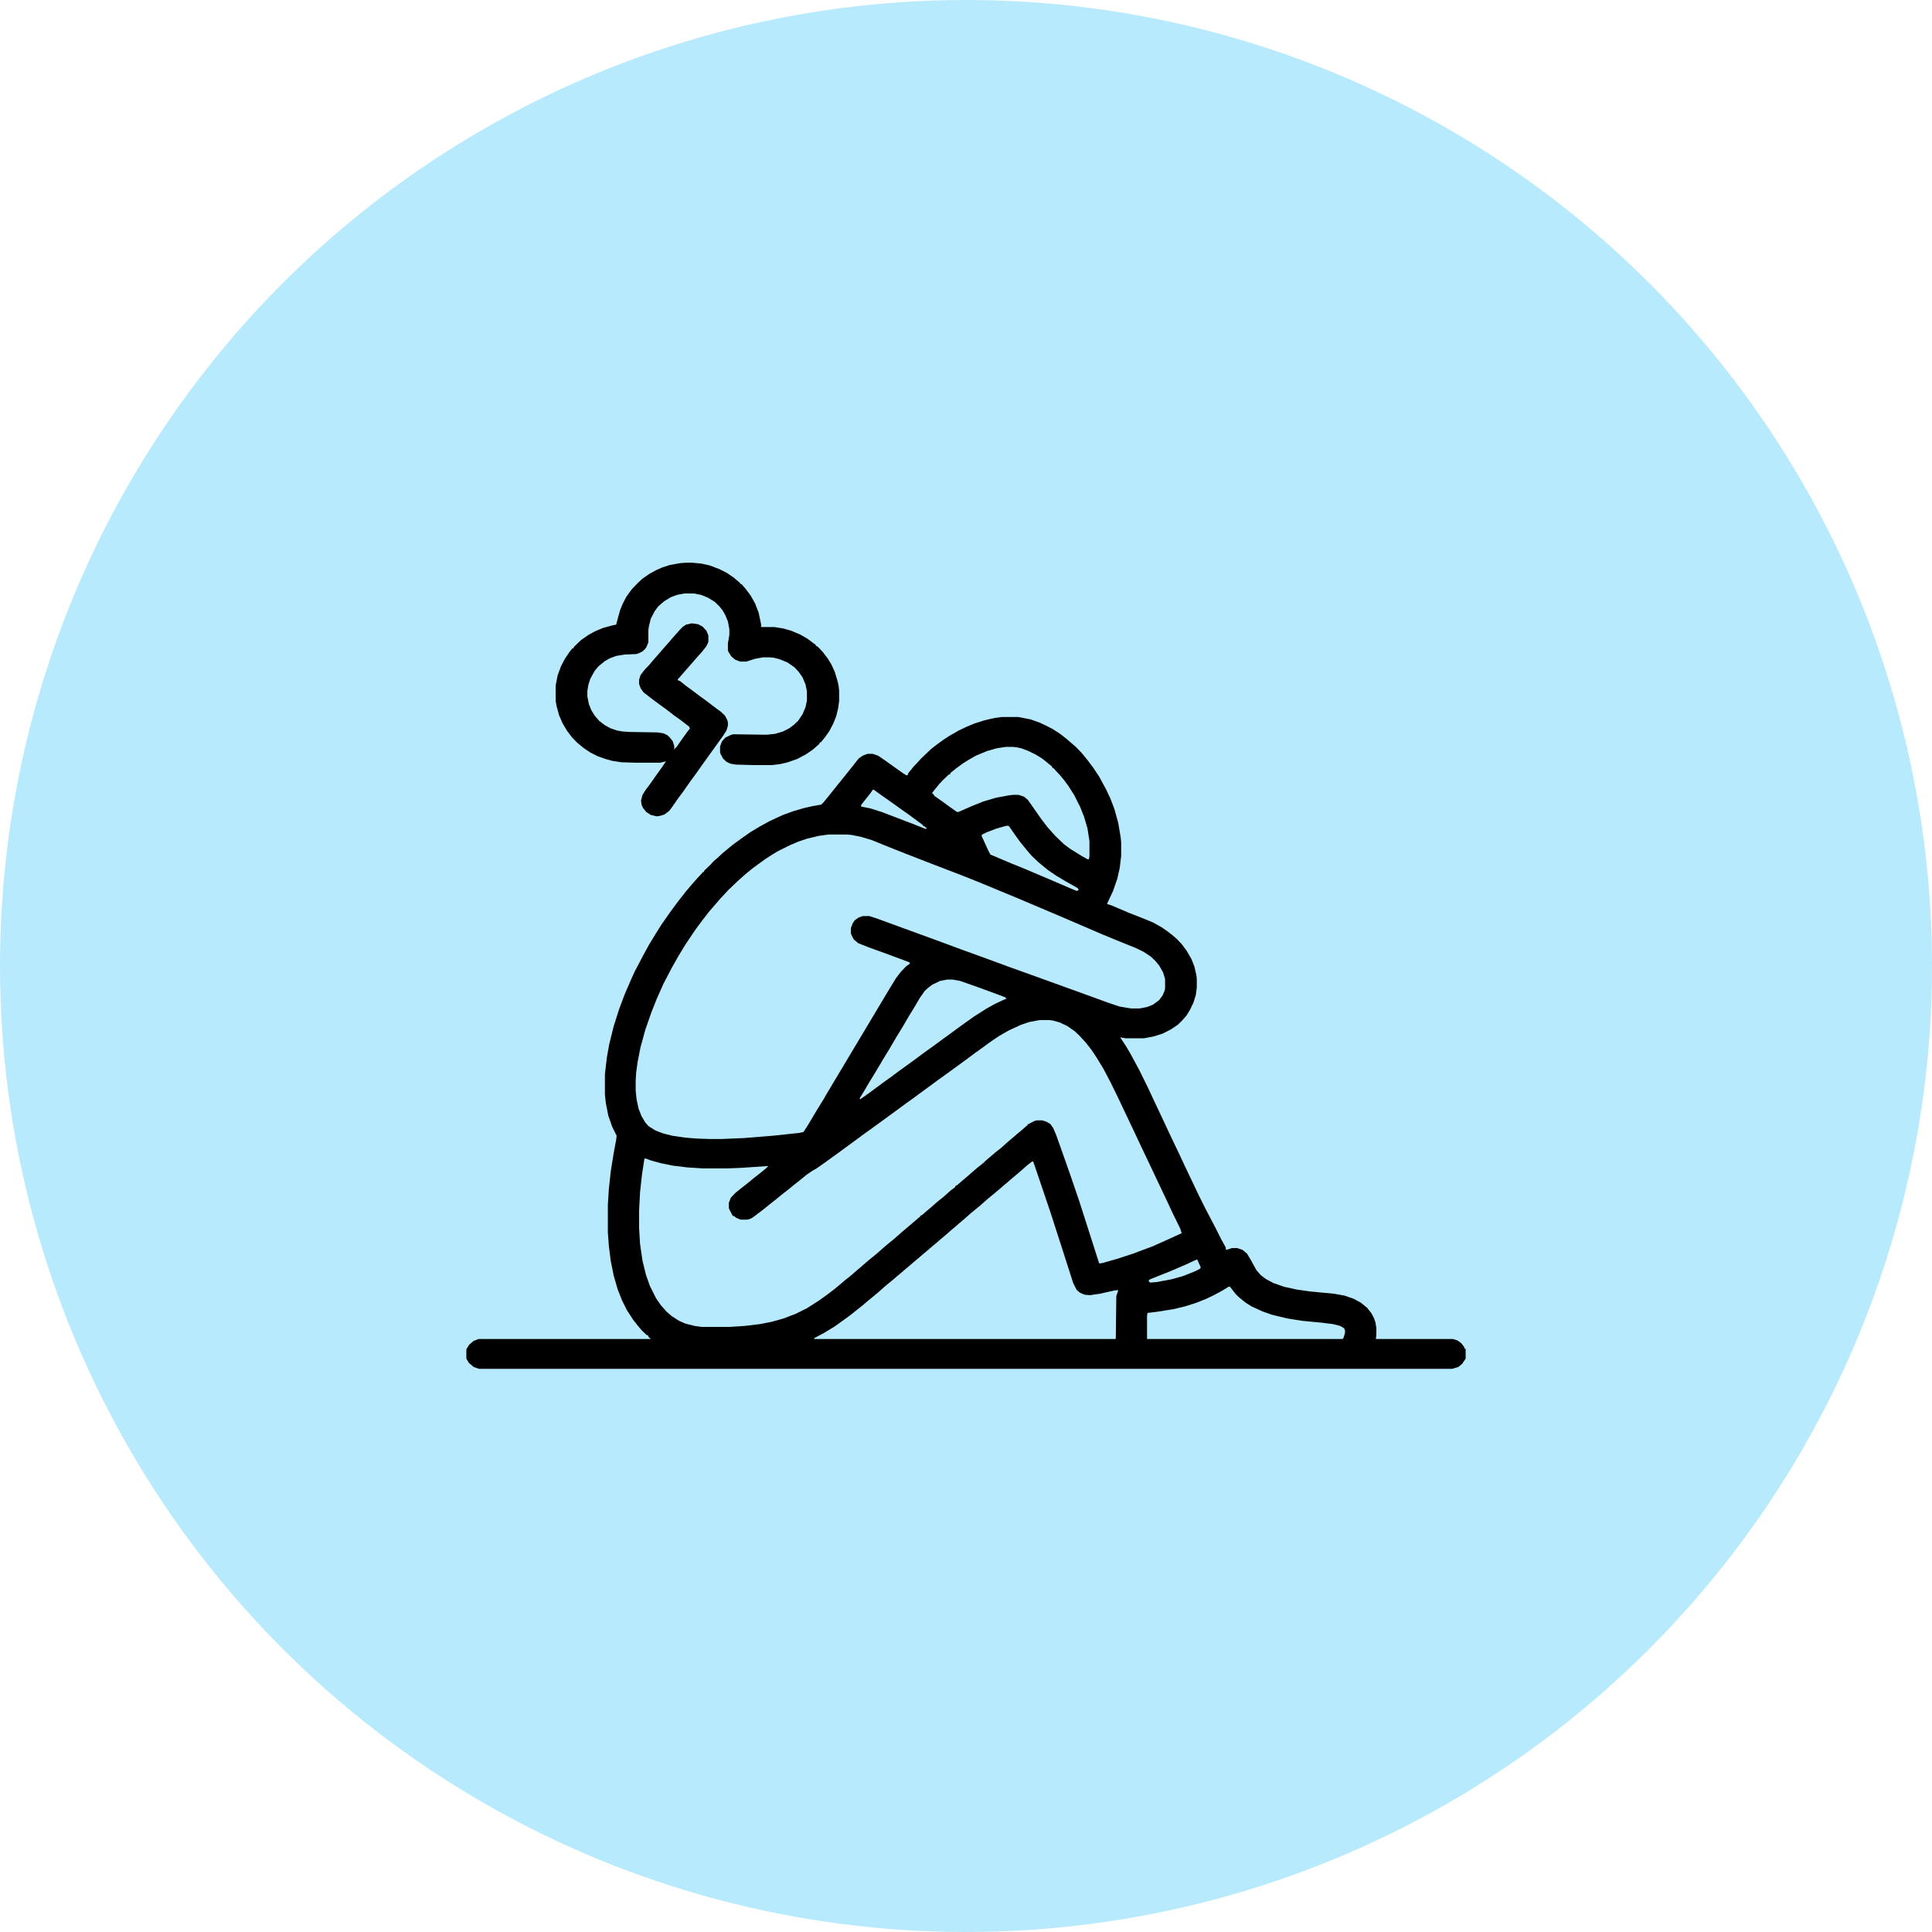 <svg width="87" height="87" viewBox="0 0 87 87" fill="none" xmlns="http://www.w3.org/2000/svg">
<circle cx="43.5" cy="43.5" r="43.5" fill="#B7EAFC"/>
<path d="M45.104 32.288H45.851L46.4 32.393L46.818 32.54L47.169 32.708L47.411 32.834L47.763 33.065L48.004 33.254L48.444 33.632L48.708 33.905L48.949 34.199L49.235 34.577L49.498 34.976L49.806 35.542L50.004 35.962L50.18 36.424L50.355 37.054L50.465 37.705L50.487 37.936V38.545L50.421 39.091L50.312 39.574L50.114 40.141L49.916 40.56L49.85 40.708L50.048 40.77L50.839 41.106L51.586 41.4L51.938 41.547L52.311 41.757L52.553 41.925L52.773 42.093L52.992 42.282L53.212 42.513L53.432 42.807L53.651 43.185L53.783 43.521L53.871 43.899L53.893 44.067V44.466L53.849 44.802L53.739 45.159L53.585 45.474L53.432 45.726L53.234 45.956L53.036 46.145L52.728 46.355L52.355 46.544L51.959 46.67L51.52 46.754H50.685L50.443 46.712L50.707 47.111L50.927 47.489L51.3 48.182L51.674 48.938L51.938 49.505L52.355 50.387L52.728 51.185L53.08 51.919L53.344 52.486L53.695 53.221L54.025 53.914L54.289 54.439L54.75 55.321L54.992 55.804L55.19 56.161L55.211 56.287L55.475 56.203H55.717L55.959 56.287L56.156 56.455L56.332 56.748L56.574 57.19L56.772 57.42L56.991 57.588L57.343 57.777L57.826 57.945L58.398 58.071L58.991 58.155L60.089 58.26L60.551 58.344L60.968 58.491L61.276 58.659L61.562 58.89L61.759 59.142L61.869 59.352L61.935 59.541L61.979 59.793V60.087L61.957 60.297H65.429L65.626 60.36L65.802 60.486L65.934 60.654L65.956 60.738H66V61.179L65.846 61.41L65.67 61.557L65.385 61.641H21.571L21.33 61.557L21.11 61.368L21 61.179V60.759L21.132 60.549L21.33 60.381L21.549 60.297H29.306L29.196 60.192V60.15L29.108 60.108L28.91 59.919L28.712 59.688L28.515 59.436L28.229 58.995L28.009 58.554L27.811 58.05L27.636 57.441L27.504 56.791L27.416 56.098L27.372 55.489V54.25L27.416 53.557L27.504 52.738L27.636 51.919L27.746 51.331L27.768 51.143L27.57 50.744L27.394 50.24L27.284 49.694L27.24 49.295V48.371L27.328 47.615L27.438 47.006L27.636 46.209L27.877 45.453L28.119 44.802L28.427 44.088L28.581 43.752L28.932 43.08L29.218 42.555L29.525 42.051L29.789 41.631L30.185 41.065L30.448 40.708L30.624 40.477L30.888 40.141L31.173 39.805L31.415 39.532L31.613 39.322L31.635 39.28H31.679L31.723 39.196L32.008 38.923L32.14 38.776L32.316 38.629L32.514 38.44L32.69 38.293L32.997 38.041L33.371 37.768L33.788 37.474L34.206 37.222L34.667 36.97L35.26 36.697L35.722 36.529L36.227 36.382L36.601 36.298L36.974 36.235L37.084 36.13L37.392 35.752L37.677 35.395L37.897 35.123L38.183 34.766L38.402 34.493L38.666 34.157L38.842 34.031L39.062 33.947H39.303L39.545 34.031L39.852 34.241L40.292 34.556L40.709 34.85L40.819 34.913H40.863L40.907 34.808L41.127 34.535L41.325 34.325L41.478 34.157L41.918 33.737L42.16 33.548L42.445 33.338L42.731 33.149L43.17 32.897L43.522 32.729L43.873 32.582L44.335 32.435L44.796 32.33L45.104 32.288ZM45.302 33.632L44.884 33.695L44.445 33.821L43.94 34.031L43.61 34.22L43.346 34.388L43.06 34.598L42.797 34.808V34.85L42.709 34.892L42.445 35.144L42.291 35.312L41.984 35.69V35.752H42.028L42.072 35.836L42.489 36.13L42.775 36.34L43.105 36.571L43.192 36.55L43.764 36.298L44.291 36.088L44.862 35.92L45.434 35.815L45.609 35.794H45.873L46.115 35.878L46.291 36.025L46.862 36.844L47.148 37.222L47.389 37.495L47.543 37.663L47.916 38.02L48.202 38.23L48.708 38.545L48.971 38.692H49.037L49.059 38.545V37.873L48.971 37.306L48.817 36.781L48.642 36.34L48.378 35.815L48.114 35.395L47.895 35.102L47.719 34.892L47.521 34.682L47.455 34.598H47.411L47.367 34.514L47.191 34.367L46.928 34.157L46.62 33.968L46.269 33.8L45.983 33.695L45.785 33.653L45.587 33.632H45.302ZM39.303 35.563L39.171 35.752L38.886 36.109L38.776 36.256V36.319L39.193 36.403L39.721 36.571L41.149 37.117L41.676 37.327L41.742 37.306L41.61 37.201H41.566V37.159L40.973 36.718L40.556 36.424L40.116 36.109L39.699 35.815L39.347 35.563H39.303ZM45.346 37.18L44.884 37.306L44.445 37.474L44.225 37.579L44.203 37.642L44.489 38.272L44.599 38.482L45.544 38.881L46.115 39.112L47.499 39.7L48.18 39.994L48.488 40.12L48.576 40.078L48.532 39.994L47.938 39.658L47.587 39.448L47.213 39.196L46.928 38.965L46.752 38.818L46.444 38.524L46.247 38.293L45.939 37.915L45.697 37.579L45.434 37.201L45.346 37.18ZM37.304 37.579L36.864 37.642L36.337 37.768L35.963 37.894L35.568 38.062L35.019 38.335L34.777 38.482L34.513 38.65L34.162 38.902L33.876 39.112L33.568 39.364L33.217 39.679L32.777 40.099L32.623 40.267L32.426 40.477L32.228 40.708L31.92 41.065L31.613 41.463L31.393 41.757L31.217 42.009L30.866 42.534L30.558 43.038L30.25 43.584L29.877 44.298L29.569 44.991L29.328 45.6L29.064 46.355L28.844 47.153L28.712 47.825L28.646 48.308L28.625 48.665V49.106L28.669 49.526L28.756 49.925L28.888 50.261L29.064 50.555L29.218 50.723L29.525 50.912L29.855 51.038L30.273 51.143L30.844 51.227L31.349 51.269L31.92 51.29H32.492L33.502 51.248L34.799 51.143L35.985 51.017L36.183 50.975L36.359 50.702L36.798 49.967L37.084 49.505L37.216 49.274L40.028 44.571L40.336 44.067L40.556 43.773L40.797 43.521L40.973 43.395L40.951 43.332L39.874 42.933L39.062 42.639L38.644 42.471L38.446 42.303L38.336 42.093L38.315 42.009V41.799L38.402 41.568L38.49 41.442L38.666 41.316L38.842 41.253H39.149L39.479 41.358L42.467 42.45L43.258 42.744L44.071 43.038L44.818 43.311L45.499 43.563L46.73 44.004L49.169 44.886L49.916 45.159L50.421 45.327L50.927 45.411H51.322L51.652 45.348L51.916 45.243L52.201 45.033L52.355 44.823L52.443 44.613L52.465 44.508V44.088L52.377 43.794L52.201 43.479L52.025 43.269L51.828 43.08L51.476 42.849L51.124 42.681L50.29 42.345L49.63 42.072L47.873 41.316L45.895 40.477L45.236 40.204L44.071 39.721L43.28 39.406L42.621 39.154L41.478 38.713L40.775 38.44L39.984 38.125L39.259 37.831L38.776 37.684L38.358 37.6L38.139 37.579H37.304ZM42.665 44.109L42.335 44.172L41.984 44.34L41.786 44.487L41.632 44.634L41.413 44.949L41.193 45.327L40.885 45.831L40.666 46.209L40.358 46.712L40.05 47.237L39.743 47.741L39.457 48.224L39.149 48.728L38.952 49.064L38.71 49.463L38.732 49.505L39.149 49.211L39.457 48.98L39.743 48.77L40.094 48.518L40.49 48.224L40.753 48.035L41.215 47.699L41.61 47.405L41.962 47.153L42.335 46.88L42.797 46.544L43.083 46.334L43.456 46.062L43.873 45.768L44.401 45.432L44.774 45.222L45.126 45.054L45.324 44.97L45.258 44.907L44.928 44.781L44.071 44.466L43.236 44.172L42.885 44.109H42.665ZM46.818 45.935L46.356 46.02L45.983 46.145L45.434 46.398L44.994 46.649L44.621 46.901L44.159 47.237L43.895 47.426L43.5 47.72L43.127 47.993L42.665 48.329L42.313 48.581L42.028 48.791L41.083 49.484L40.819 49.673L39.787 50.429L39.325 50.765L38.974 51.017L37.831 51.856L37.48 52.108L37.194 52.318L36.776 52.612L36.557 52.738L36.315 52.906L36.007 53.158L35.766 53.347L35.458 53.599L35.238 53.767L34.931 54.019L34.689 54.208L34.381 54.46L34.074 54.691L33.876 54.838L33.744 54.901L33.634 54.922H33.349L33.151 54.838L33.041 54.754H32.997L32.843 54.46L32.821 54.397V54.166L32.909 53.935L33.107 53.725L33.393 53.494L33.634 53.305L33.942 53.053L34.184 52.864L34.491 52.612L34.601 52.507L33.349 52.591L32.799 52.612H31.613L30.954 52.57L30.273 52.486L29.767 52.381L29.306 52.255L29.086 52.171H29.02L28.91 52.885L28.822 53.683L28.778 54.544V55.279L28.822 56.014L28.932 56.77L29.086 57.399L29.262 57.903L29.547 58.47L29.767 58.785L30.009 59.058L30.25 59.268L30.58 59.478L30.866 59.604L31.283 59.709L31.591 59.751H32.865L33.524 59.709L34.227 59.625L34.755 59.52L35.282 59.373L35.831 59.163L36.337 58.911L36.864 58.575L37.216 58.323L37.523 58.092L37.831 57.84L38.051 57.651L38.292 57.462L38.556 57.231L38.732 57.084L38.996 56.853L39.171 56.706L39.479 56.455L39.787 56.182L39.962 56.035L40.27 55.783L40.578 55.51L40.753 55.363L40.973 55.174L41.149 55.027L41.391 54.817L41.435 54.796V54.754L41.523 54.712L41.764 54.502L41.94 54.355L42.226 54.103L42.467 53.914L42.797 53.62L43.017 53.452V53.41L43.105 53.368L43.368 53.137L43.544 52.99L43.808 52.759L44.027 52.57L44.269 52.381L44.423 52.234L44.599 52.087L44.818 51.898L45.06 51.709L45.412 51.395L45.587 51.248L45.807 51.059L45.983 50.912L46.225 50.702L46.269 50.681V50.639L46.356 50.597L46.598 50.471L46.708 50.45H46.928L47.126 50.513L47.301 50.618L47.433 50.807L47.565 51.122L48.004 52.36L48.268 53.116L48.598 54.082L49.015 55.384L49.498 56.895L49.652 56.874L50.312 56.685L51.015 56.455L51.916 56.119L52.663 55.783L53.212 55.531L53.146 55.321L52.816 54.649L52.531 54.04L51.696 52.276L51.366 51.584L51.081 50.975L50.751 50.282L50.334 49.4L50.026 48.77L49.696 48.14L49.389 47.636L49.169 47.3L48.905 46.964L48.62 46.649L48.4 46.44L48.07 46.209L47.719 46.041L47.411 45.956L47.257 45.935H46.818ZM46.488 52.297L46.291 52.444L46.005 52.696L45.785 52.885L45.609 53.032L45.39 53.221L45.214 53.368L44.972 53.578L44.796 53.725L44.489 53.977L44.181 54.25L44.005 54.397L43.698 54.649L43.39 54.922L43.214 55.069L42.973 55.279L42.797 55.426L42.533 55.657L42.357 55.804L42.138 55.993L41.962 56.14L41.742 56.329L41.566 56.476L41.347 56.665L41.171 56.812L40.951 57.001L40.775 57.148L40.556 57.336L40.38 57.483L40.16 57.672L39.852 57.924L39.545 58.197L39.369 58.344L39.062 58.596L38.842 58.785L38.6 58.974L38.315 59.205L37.941 59.478L37.589 59.73L37.106 60.024L36.71 60.234L36.666 60.255V60.297H50.224L50.246 60.276L50.268 58.365L50.334 58.176L50.355 58.092L50.18 58.113L49.52 58.26L49.081 58.323L48.839 58.302L48.642 58.218L48.488 58.092L48.334 57.798L47.829 56.224L47.301 54.586L46.818 53.158L46.532 52.318L46.488 52.297ZM53.871 56.727L53.366 56.959L52.685 57.252L51.784 57.609L51.718 57.672L51.784 57.756L52.069 57.735L52.751 57.609L53.278 57.462L53.849 57.231L54.047 57.127L54.069 57.063L53.915 56.727H53.871ZM55.321 57.945L55.014 58.134L54.662 58.323L54.31 58.491L53.893 58.659L53.366 58.827L52.838 58.953L52.047 59.079L51.674 59.121L51.652 59.247V60.297H60.441L60.485 60.276L60.551 60.087L60.573 59.94L60.529 59.814L60.353 59.709L60.023 59.625L59.518 59.562L58.639 59.478L57.98 59.373L57.277 59.205L56.859 59.058L56.354 58.827L56.09 58.659L55.805 58.428L55.651 58.281L55.387 57.945H55.321Z" fill="black"/>
<path d="M30.91 25.338H31.152L31.591 25.38L31.965 25.464L32.404 25.632L32.734 25.8L33.041 26.01L33.261 26.199L33.305 26.22V26.262H33.349V26.304H33.393L33.591 26.535L33.81 26.829L34.008 27.186L34.162 27.585L34.272 28.11V28.236H34.865L35.261 28.299L35.634 28.404L36.03 28.572L36.359 28.761L36.667 28.992L36.733 29.034V29.076L36.821 29.118L37.041 29.349L37.282 29.664L37.436 29.916L37.59 30.252L37.722 30.692L37.766 30.902L37.788 31.112V31.553L37.744 31.889L37.656 32.246L37.524 32.582L37.348 32.918L37.172 33.17L37.019 33.359L36.975 33.422H36.931L36.887 33.506L36.601 33.758L36.294 33.968L35.898 34.178L35.48 34.325L35.129 34.409L34.777 34.451H33.877L33.129 34.43L32.888 34.388L32.712 34.304L32.558 34.157L32.448 33.947L32.426 33.884V33.611L32.514 33.38L32.668 33.212L32.932 33.086L33.041 33.065L34.514 33.086L34.909 33.044L35.261 32.939L35.546 32.792L35.744 32.645L35.942 32.456L36.14 32.162L36.272 31.847L36.337 31.553V31.133L36.272 30.818L36.14 30.503L35.964 30.252L35.766 30.041L35.459 29.831L35.107 29.685L34.865 29.622L34.667 29.601H34.36L34.008 29.664L33.613 29.79H33.327L33.107 29.706L32.932 29.559L32.8 29.349L32.778 29.286V28.971L32.844 28.593V28.341L32.778 27.984L32.668 27.711L32.536 27.48L32.382 27.291L32.185 27.102L31.877 26.913L31.569 26.787L31.24 26.724H30.822L30.493 26.787L30.207 26.892L29.899 27.081L29.636 27.312L29.482 27.522L29.306 27.858L29.218 28.215L29.196 28.383V28.929L29.108 29.139L29.02 29.265H28.977V29.307L28.779 29.412L28.647 29.454L28.12 29.475L27.746 29.538L27.46 29.643L27.241 29.769L26.955 30L26.779 30.209L26.581 30.566L26.494 30.839L26.45 31.112V31.364L26.516 31.7L26.625 31.973L26.779 32.225L26.977 32.456L27.219 32.645L27.482 32.792L27.79 32.897L28.032 32.939L28.317 32.96L29.614 32.981L29.877 33.023L30.053 33.107L30.163 33.212L30.295 33.38L30.361 33.59V33.779L30.383 33.716L30.471 33.632L30.69 33.317L30.976 32.918L31.064 32.813L31.042 32.729L30.69 32.456L30.339 32.204L29.987 31.931L29.724 31.742L29.328 31.448L28.977 31.175L28.845 30.986L28.779 30.797V30.608L28.845 30.398L29.02 30.168L29.24 29.936L29.416 29.727L29.658 29.454L29.855 29.223L30.097 28.95L30.295 28.719L30.537 28.446L30.734 28.236L30.888 28.131L31.152 28.068L31.438 28.11L31.635 28.215L31.811 28.404L31.899 28.614V28.908L31.811 29.097L31.613 29.349L31.35 29.643L31.152 29.873L30.91 30.146L30.602 30.503L30.537 30.566L30.515 30.629L30.625 30.671L30.888 30.881L31.174 31.091L31.481 31.322L31.855 31.595L32.185 31.847L32.47 32.057L32.646 32.225L32.756 32.435L32.778 32.54V32.687L32.712 32.897L32.58 33.107L32.294 33.506L31.569 34.514L31.35 34.829L31.086 35.185L30.734 35.69L30.559 35.92L30.207 36.424L30.119 36.529L29.921 36.676L29.724 36.739L29.57 36.76L29.306 36.697L29.108 36.571L28.955 36.382L28.889 36.235L28.867 36.046L28.933 35.794L29.064 35.584L29.284 35.291L29.548 34.913L29.834 34.514L29.987 34.283L29.724 34.346H28.647L27.988 34.325L27.57 34.262L27.263 34.178L26.911 34.052L26.581 33.884L26.296 33.695L25.988 33.443L25.747 33.191L25.527 32.897L25.329 32.561L25.175 32.204L25.065 31.805L25.021 31.553V30.881L25.109 30.419L25.263 30L25.439 29.664L25.637 29.37L25.769 29.202H25.812L25.856 29.118L26.164 28.824L26.494 28.593L26.801 28.425L27.153 28.278L27.614 28.152L27.746 28.131L27.812 27.879L27.922 27.48L28.032 27.207L28.207 26.871L28.449 26.535L28.691 26.283L28.911 26.073L29.24 25.842L29.548 25.674L29.834 25.548L30.163 25.443L30.625 25.359L30.91 25.338Z" fill="black"/>
</svg>
